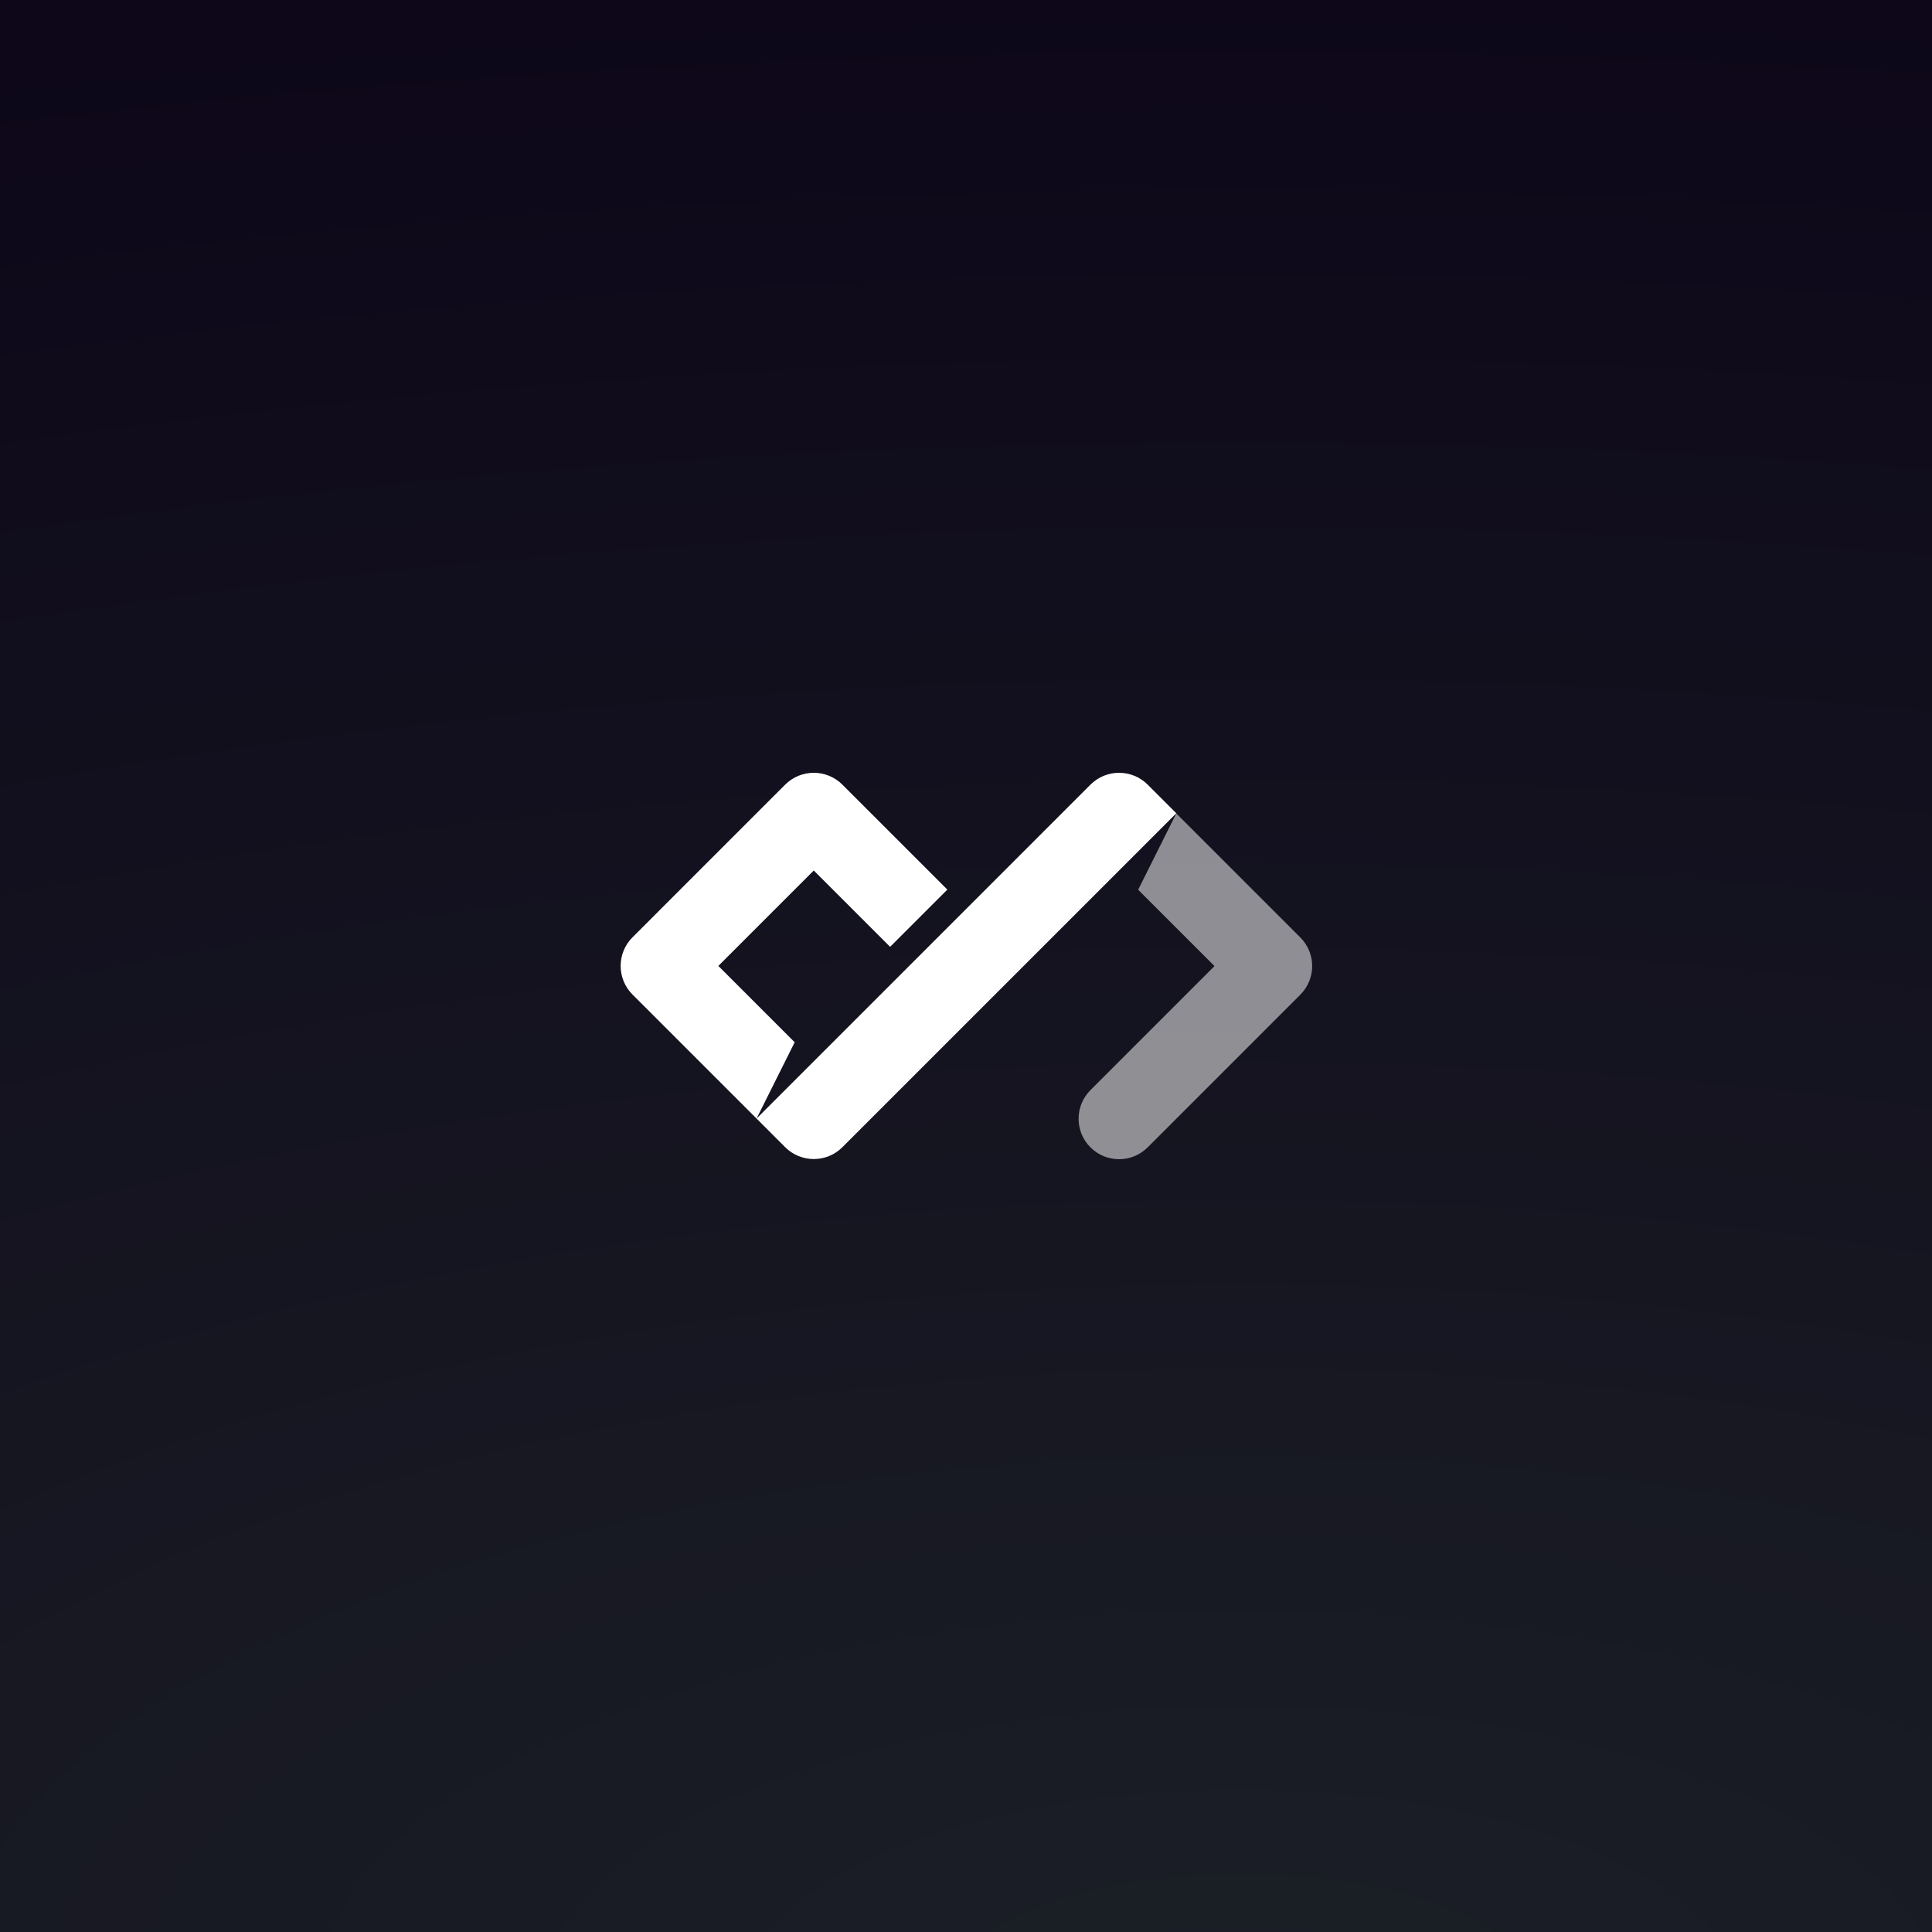 <svg width="800" height="800" viewBox="0 0 800 800" fill="none" xmlns="http://www.w3.org/2000/svg">
<rect x="0" y="0" width="800" height="800" fill="#808080" stroke="none"/>
<rect width="800" height="800" fill="url(#paint0_radial_501_38)"/>
<g opacity="0.52">
<path fill-rule="evenodd" clip-rule="evenodd" d="M502.891 400.03L471.282 368.421L487.078 336.822L538.437 388.181C544.981 394.725 544.981 405.335 538.437 411.879L475.224 475.092C468.68 481.636 458.071 481.636 451.527 475.092C444.983 468.548 444.983 457.939 451.527 451.395L502.891 400.03Z" fill="white"/>
</g>
<path fill-rule="evenodd" clip-rule="evenodd" d="M451.536 324.907C458.08 318.363 468.693 318.365 475.237 324.909L487.088 336.761L348.818 475.03C342.275 481.574 331.662 481.571 325.118 475.028L313.267 463.176L451.536 324.907ZM392.277 368.365L368.574 392.067L336.964 360.458L297.454 399.968L329.063 431.578L313.267 463.176L261.908 411.817C255.364 405.273 255.364 394.664 261.908 388.12L325.118 324.909C331.662 318.365 342.275 318.363 348.818 324.907L392.277 368.365Z" fill="white"/>
<defs>
<radialGradient id="paint0_radial_501_38" cx="0" cy="0" r="1" gradientUnits="userSpaceOnUse" gradientTransform="translate(520 824) rotate(-90.392) scale(1095.03 2696.3)">
<stop stop-color="#1B1F26"/>
<stop offset="0.758" stop-color="#0D0719"/>
</radialGradient>
</defs>
</svg>
